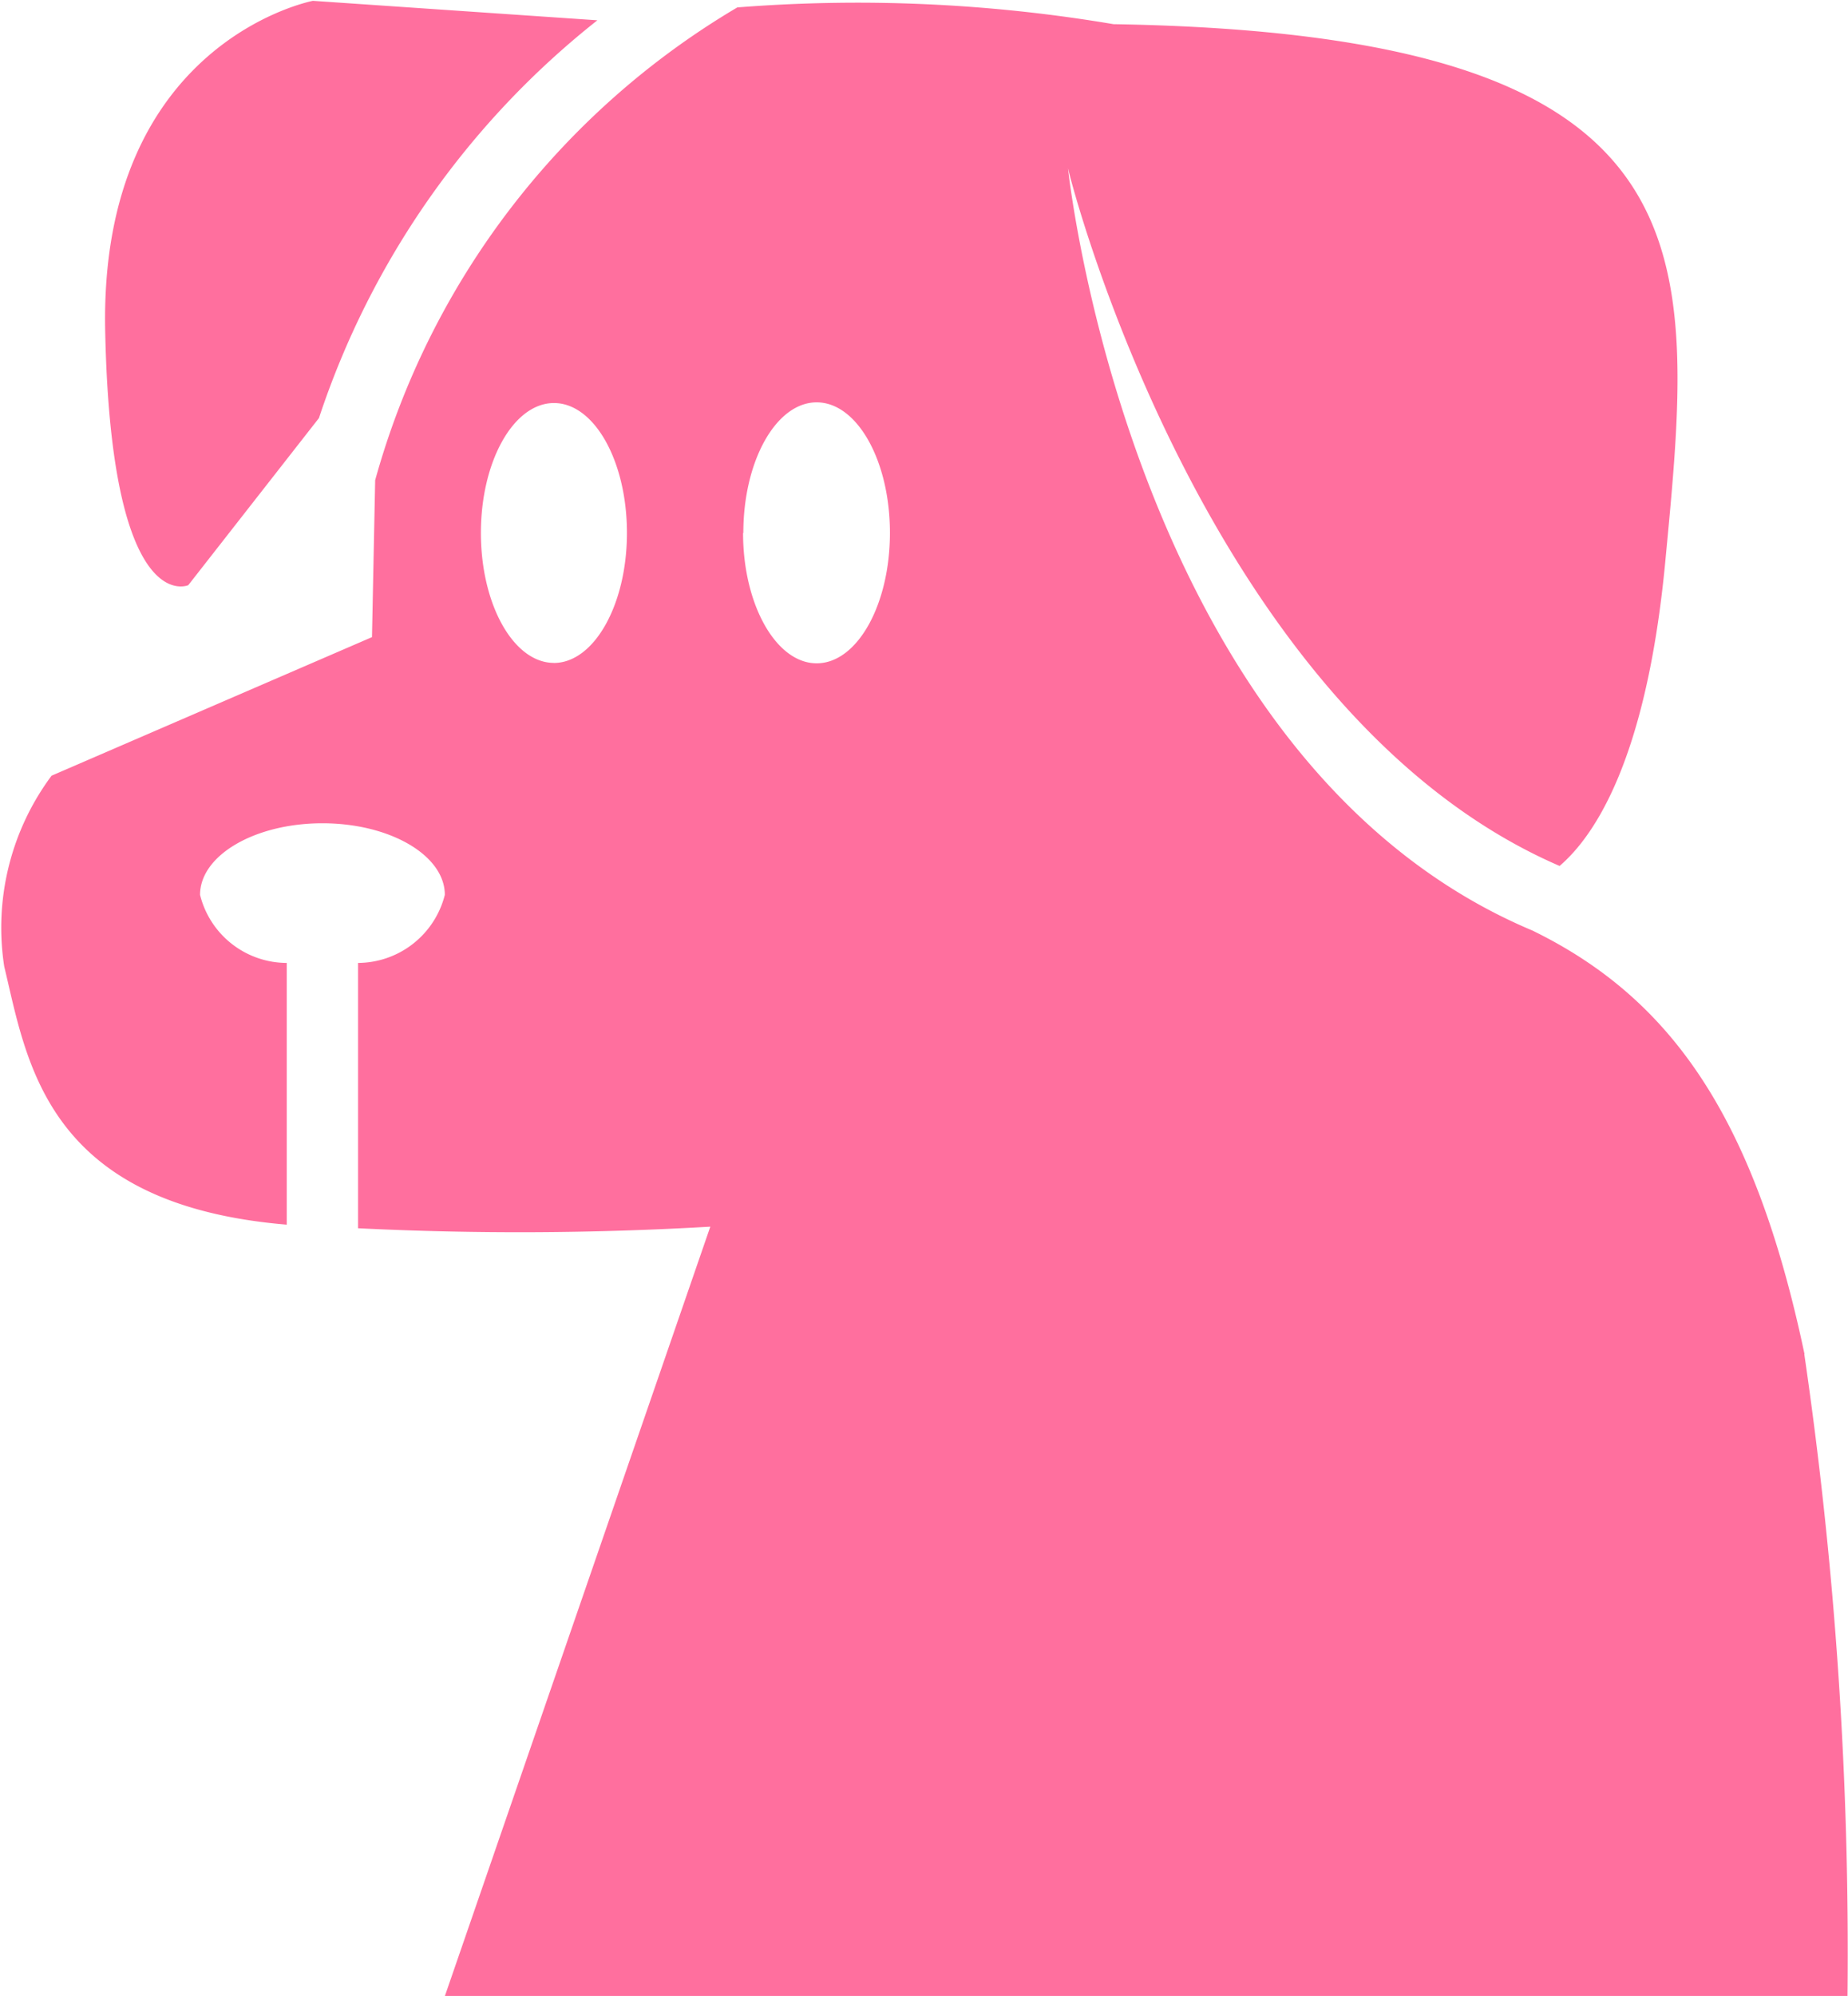 <svg xmlns="http://www.w3.org/2000/svg" width="26.688" height="28.812" viewBox="0 0 26.688 28.812">
  <defs>
    <style>
      .cls-1 {
        fill: #ff6f9e;
        fill-rule: evenodd;
      }
    </style>
  </defs>
  <path id="dog" class="cls-1" d="M16,229.635l1.887-2.412a12.2,12.2,0,0,1,4.021-5.742L17.8,221.2s-3.084.584-3,4.758S16,229.635,16,229.635Zm23.341,11.1c-0.72-3.414-1.92-5.133-3.928-6.114-5.682-2.389-6.667-10.62-6.709-11.008,0.01,0.086,1.978,7.862,7.1,10.075,0.515-.441,1.257-1.559,1.526-4.39,0.428-4.506.789-7.615-7.968-7.761a22.182,22.182,0,0,0-5.433-.242,11.489,11.489,0,0,0-5.23,6.825l-0.046,2.265-4.627,2a3.675,3.675,0,0,0-.684,2.754c0.33,1.369.591,3.436,4.08,3.727v-3.778a1.294,1.294,0,0,1-1.252-.983c0-.57.791-1.033,1.767-1.033s1.768,0.463,1.768,1.033a1.3,1.3,0,0,1-1.253.983v3.83a47.405,47.405,0,0,0,5.087-.023L19.706,250H39.962A59.788,59.788,0,0,0,39.338,240.736Zm-18.06-9.978c-0.583,0-1.055-.841-1.055-1.876s0.472-1.875,1.055-1.875,1.054,0.839,1.054,1.875S21.86,230.758,21.278,230.758Zm2.735-1.877c0-1.04.474-1.884,1.059-1.884s1.058,0.844,1.058,1.884-0.474,1.883-1.058,1.883S24.012,229.92,24.012,228.881Z" transform="translate(-13.281 -221.188)"/>
</svg>
